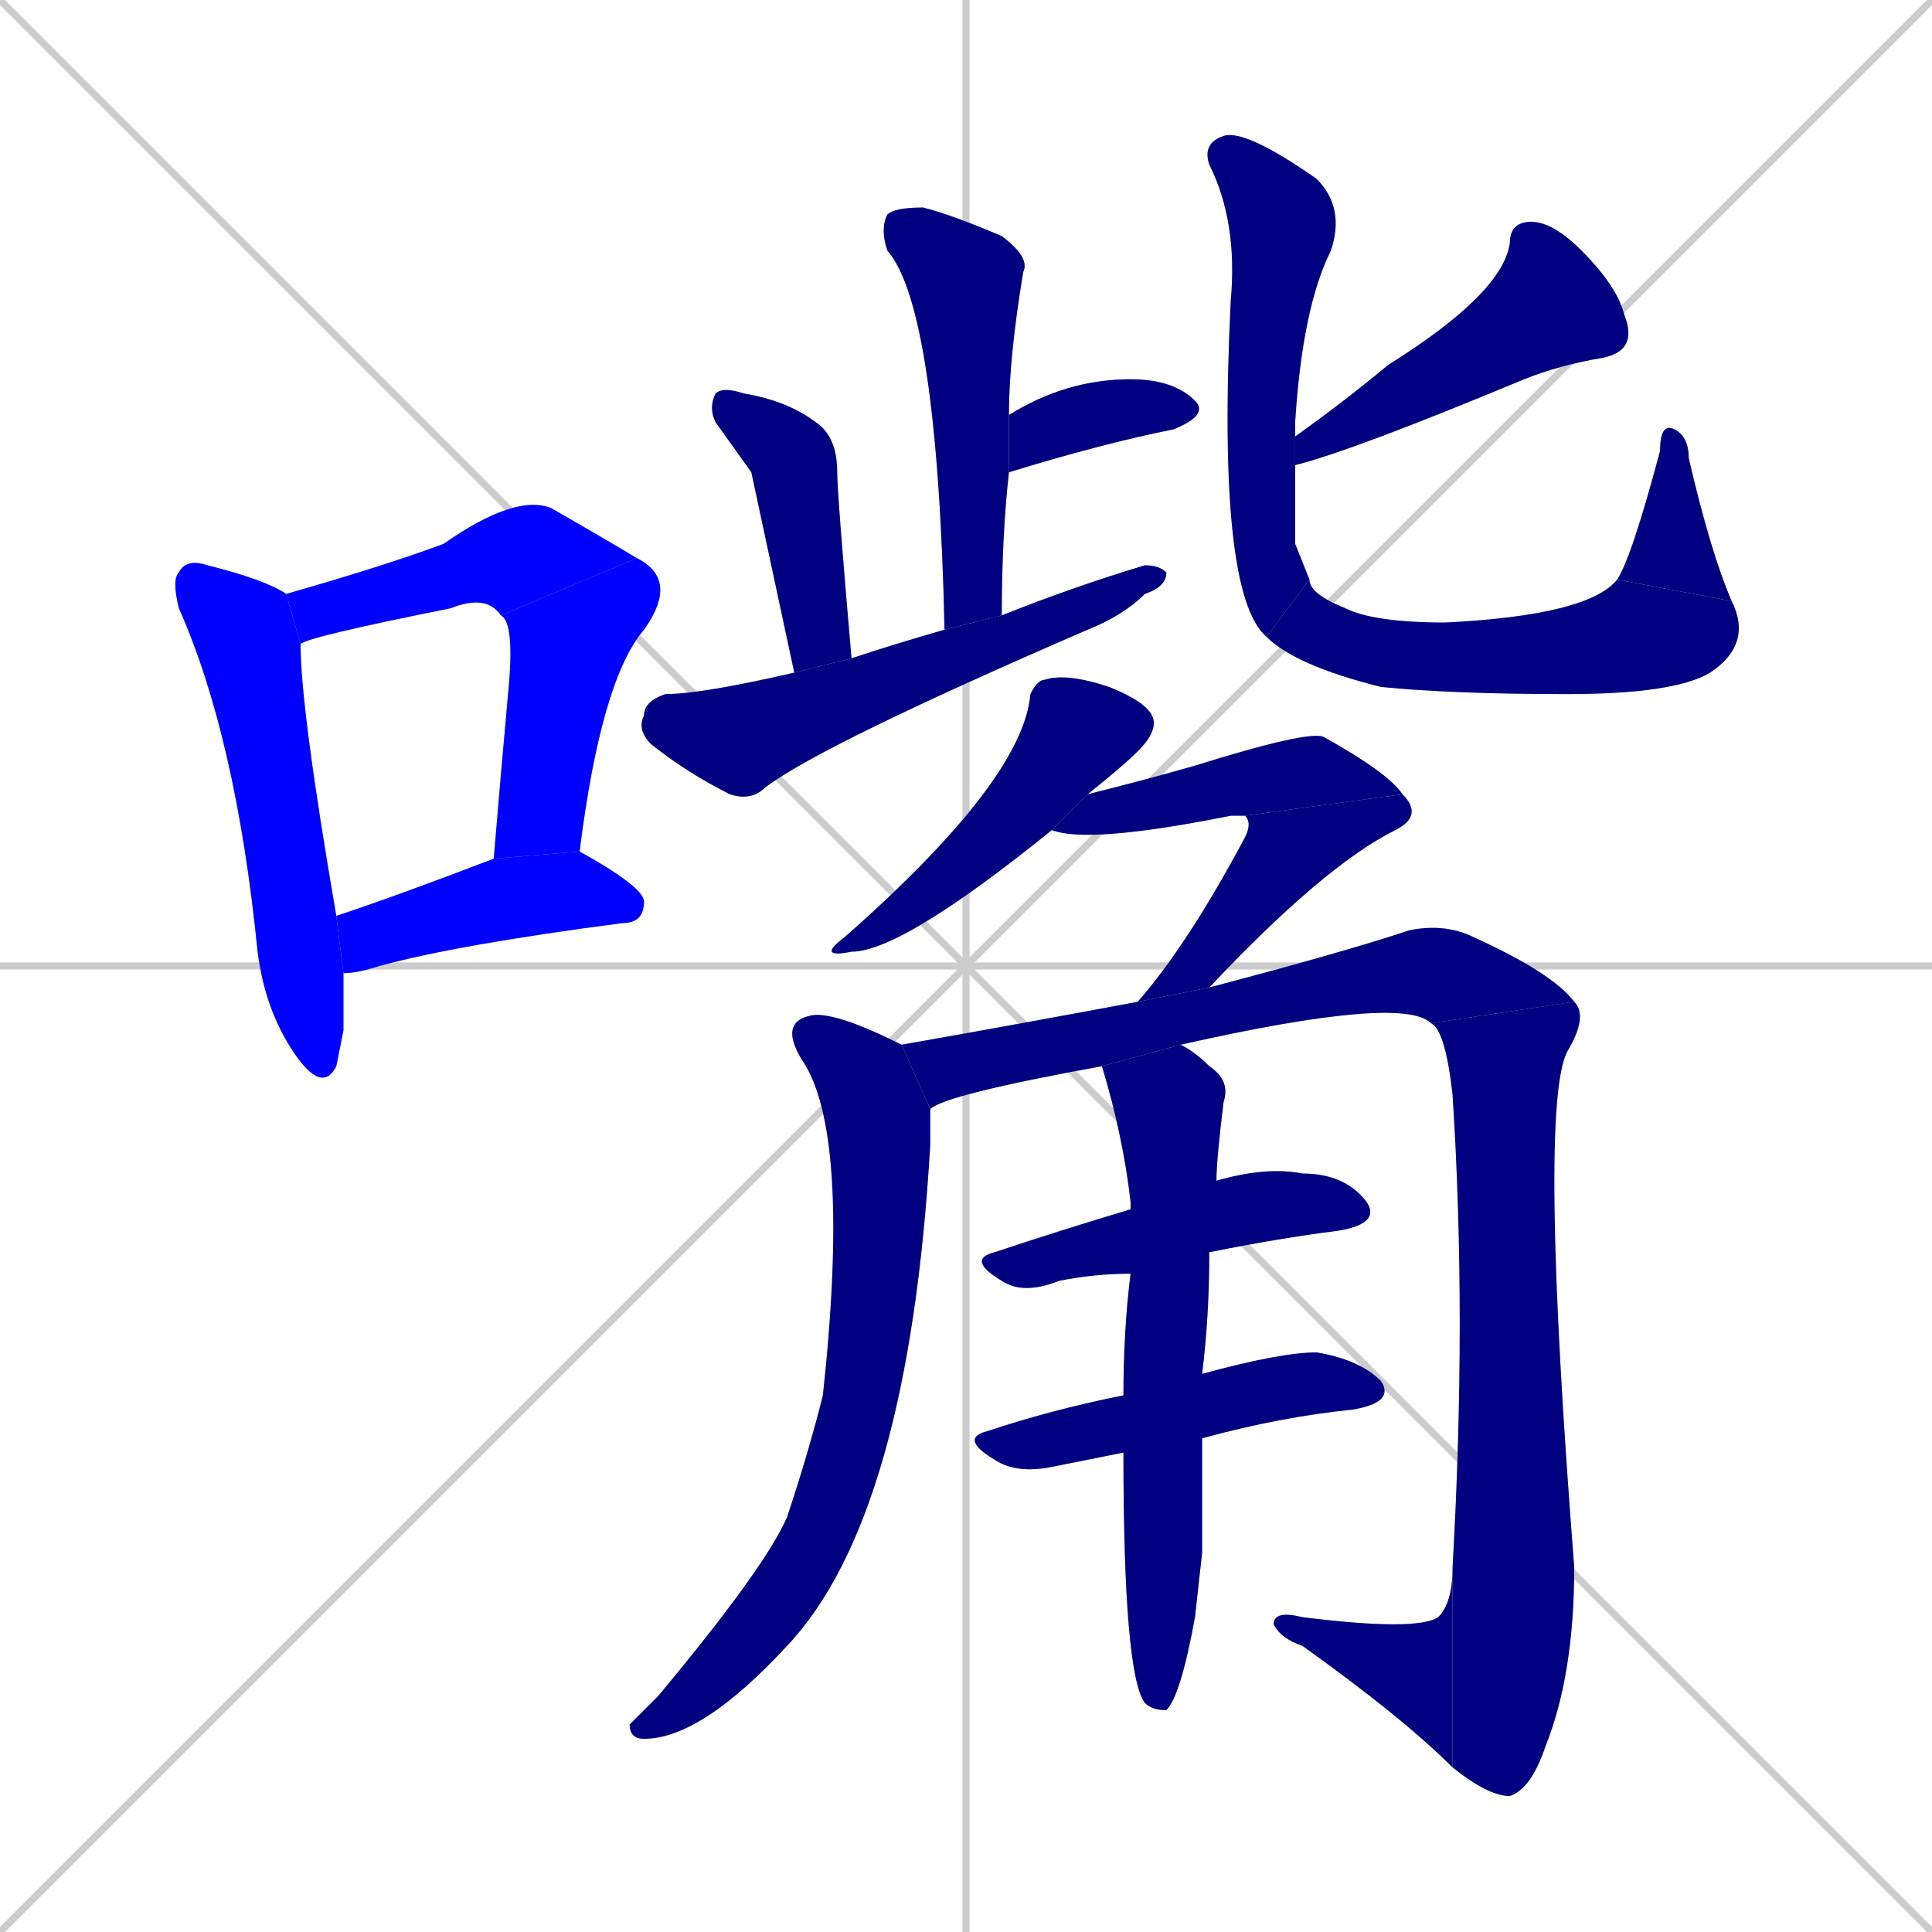 <svg xmlns="http://www.w3.org/2000/svg" xmlns:xlink="http://www.w3.org/1999/xlink" width="270" height="270"><defs><clipPath id="clip-mask-1"><rect x="24" y="78" width="24" height="75"><animate attributeName="y" from="3" to="78" dur="0.278" begin="0; animate22.end + 1" id="animate1" fill="freeze"/></rect></clipPath><clipPath id="clip-mask-2"><rect x="40" y="69" width="49" height="21"><set attributeName="x" to="-9" begin="0; animate22.end + 1" /><animate attributeName="x" from="-9" to="40" dur="0.181" begin="animate1.end + 0.5" id="animate2" fill="freeze"/></rect></clipPath><clipPath id="clip-mask-3"><rect x="69" y="78" width="26" height="42"><set attributeName="y" to="36" begin="0; animate22.end + 1" /><animate attributeName="y" from="36" to="78" dur="0.156" begin="animate2.end" id="animate3" fill="freeze"/></rect></clipPath><clipPath id="clip-mask-4"><rect x="47" y="119" width="43" height="17"><set attributeName="x" to="4" begin="0; animate22.end + 1" /><animate attributeName="x" from="4" to="47" dur="0.159" begin="animate3.end + 0.5" id="animate4" fill="freeze"/></rect></clipPath><clipPath id="clip-mask-5"><rect x="123" y="29" width="21" height="59"><set attributeName="y" to="-30" begin="0; animate22.end + 1" /><animate attributeName="y" from="-30" to="29" dur="0.219" begin="animate4.end + 0.5" id="animate5" fill="freeze"/></rect></clipPath><clipPath id="clip-mask-6"><rect x="141" y="53" width="28" height="13"><set attributeName="x" to="113" begin="0; animate22.end + 1" /><animate attributeName="x" from="113" to="141" dur="0.104" begin="animate5.end + 0.5" id="animate6" fill="freeze"/></rect></clipPath><clipPath id="clip-mask-7"><rect x="99" y="54" width="20" height="40"><set attributeName="y" to="14" begin="0; animate22.end + 1" /><animate attributeName="y" from="14" to="54" dur="0.148" begin="animate6.end + 0.5" id="animate7" fill="freeze"/></rect></clipPath><clipPath id="clip-mask-8"><rect x="89" y="79" width="74" height="33"><set attributeName="x" to="15" begin="0; animate22.end + 1" /><animate attributeName="x" from="15" to="89" dur="0.274" begin="animate7.end + 0.5" id="animate8" fill="freeze"/></rect></clipPath><clipPath id="clip-mask-9"><rect x="181" y="31" width="48" height="34"><set attributeName="x" to="229" begin="0; animate22.end + 1" /><animate attributeName="x" from="229" to="181" dur="0.178" begin="animate8.end + 0.5" id="animate9" fill="freeze"/></rect></clipPath><clipPath id="clip-mask-10"><rect x="168" y="18" width="20" height="71"><set attributeName="y" to="-53" begin="0; animate22.end + 1" /><animate attributeName="y" from="-53" to="18" dur="0.263" begin="animate9.end + 0.5" id="animate10" fill="freeze"/></rect></clipPath><clipPath id="clip-mask-11"><rect x="177" y="81" width="68" height="16"><set attributeName="x" to="109" begin="0; animate22.end + 1" /><animate attributeName="x" from="109" to="177" dur="0.252" begin="animate10.end" id="animate11" fill="freeze"/></rect></clipPath><clipPath id="clip-mask-12"><rect x="226" y="59" width="16" height="25"><set attributeName="y" to="84" begin="0; animate22.end + 1" /><animate attributeName="y" from="84" to="59" dur="0.093" begin="animate11.end" id="animate12" fill="freeze"/></rect></clipPath><clipPath id="clip-mask-13"><rect x="114" y="94" width="48" height="40"><set attributeName="y" to="54" begin="0; animate22.end + 1" /><animate attributeName="y" from="54" to="94" dur="0.148" begin="animate12.end + 0.5" id="animate13" fill="freeze"/></rect></clipPath><clipPath id="clip-mask-14"><rect x="147" y="102" width="49" height="16"><set attributeName="x" to="98" begin="0; animate22.end + 1" /><animate attributeName="x" from="98" to="147" dur="0.181" begin="animate13.end + 0.5" id="animate14" fill="freeze"/></rect></clipPath><clipPath id="clip-mask-15"><rect x="159" y="111" width="40" height="29"><set attributeName="y" to="82" begin="0; animate22.end + 1" /><animate attributeName="y" from="82" to="111" dur="0.107" begin="animate14.end" id="animate15" fill="freeze"/></rect></clipPath><clipPath id="clip-mask-16"><rect x="88" y="141" width="42" height="102"><set attributeName="y" to="39" begin="0; animate22.end + 1" /><animate attributeName="y" from="39" to="141" dur="0.378" begin="animate15.end + 0.5" id="animate16" fill="freeze"/></rect></clipPath><clipPath id="clip-mask-17"><rect x="126" y="129" width="94" height="26"><set attributeName="x" to="32" begin="0; animate22.end + 1" /><animate attributeName="x" from="32" to="126" dur="0.348" begin="animate16.end + 0.5" id="animate17" fill="freeze"/></rect></clipPath><clipPath id="clip-mask-18"><rect x="200" y="140" width="22" height="111"><set attributeName="y" to="29" begin="0; animate22.end + 1" /><animate attributeName="y" from="29" to="140" dur="0.411" begin="animate17.end" id="animate18" fill="freeze"/></rect></clipPath><clipPath id="clip-mask-19"><rect x="178" y="219" width="25" height="28"><set attributeName="x" to="203" begin="0; animate22.end + 1" /><animate attributeName="x" from="203" to="178" dur="0.093" begin="animate18.end" id="animate19" fill="freeze"/></rect></clipPath><clipPath id="clip-mask-20"><rect x="135" y="163" width="58" height="18"><set attributeName="x" to="77" begin="0; animate22.end + 1" /><animate attributeName="x" from="77" to="135" dur="0.215" begin="animate19.end + 0.5" id="animate20" fill="freeze"/></rect></clipPath><clipPath id="clip-mask-21"><rect x="134" y="189" width="61" height="17"><set attributeName="x" to="73" begin="0; animate22.end + 1" /><animate attributeName="x" from="73" to="134" dur="0.226" begin="animate20.end + 0.5" id="animate21" fill="freeze"/></rect></clipPath><clipPath id="clip-mask-22"><rect x="154" y="146" width="18" height="93"><set attributeName="y" to="53" begin="0; animate22.end + 1" /><animate attributeName="y" from="53" to="146" dur="0.344" begin="animate21.end + 0.5" id="animate22" fill="freeze"/></rect></clipPath></defs><path d="M 0 0 L 270 270 M 270 0 L 0 270 M 135 0 L 135 270 M 0 135 L 270 135" stroke="#CCCCCC" /><path d="M 48 144 L 47 149 Q 45 153 41 147 Q 37 141 36 133 Q 33 103 25 85 Q 24 81 25 80 Q 26 78 29 79 Q 37 81 40 83 L 42 90 Q 42 99 47 128 L 48 136" fill="#CCCCCC"/><path d="M 40 83 Q 54 79 62 76 Q 72 69 77 71 Q 84 75 89 78 L 70 86 Q 68 83 63 85 Q 43 89 42 90" fill="#CCCCCC"/><path d="M 89 78 Q 95 81 90 88 Q 84 95 81 119 L 69 120 Q 70 108 71 97 Q 72 87 70 86" fill="#CCCCCC"/><path d="M 47 128 Q 56 125 69 120 L 81 119 Q 90 124 90 126 Q 90 129 87 129 Q 64 132 53 135 Q 50 136 48 136" fill="#CCCCCC"/><path d="M 132 88 Q 131 43 124 35 Q 123 32 124 30 Q 125 29 129 29 Q 133 30 140 33 Q 144 36 143 38 Q 141 50 141 58 L 141 66 Q 140 75 140 86" fill="#CCCCCC"/><path d="M 141 58 Q 149 53 158 53 Q 164 53 167 56 Q 169 58 164 60 Q 154 62 141 66" fill="#CCCCCC"/><path d="M 105 66 L 100 59 Q 99 57 100 55 Q 101 54 104 55 Q 110 56 114 59 Q 117 61 117 66 Q 117 69 119 92 L 111 94" fill="#CCCCCC"/><path d="M 119 92 Q 125 90 132 88 L 140 86 Q 150 82 160 79 Q 162 79 163 80 Q 163 82 160 83 Q 157 86 152 88 Q 115 104 107 110 Q 105 112 102 111 Q 96 108 91 104 Q 89 102 90 100 Q 90 98 93 97 Q 98 97 111 94" fill="#CCCCCC"/><path d="M 181 61 Q 188 56 194 51 Q 210 41 211 34 Q 211 31 214 31 Q 217 31 221 35 Q 226 40 227 44 Q 229 49 224 50 Q 218 51 213 53 Q 189 63 181 65" fill="#CCCCCC"/><path d="M 181 76 L 183 81 L 177 89 Q 170 83 172 42 Q 173 31 169 23 Q 168 20 171 19 Q 174 18 184 25 Q 188 29 186 35 Q 182 43 181 59 Q 181 60 181 61 L 181 65" fill="#CCCCCC"/><path d="M 183 81 Q 183 83 188 85 Q 192 87 202 87 Q 222 86 226 81 L 242 84 Q 245 90 239 94 Q 234 97 219 97 Q 203 97 193 96 Q 181 93 177 89" fill="#CCCCCC"/><path d="M 226 81 Q 228 78 232 63 Q 232 59 234 60 Q 236 61 236 64 Q 239 77 242 84" fill="#CCCCCC"/><path d="M 147 116 Q 126 133 119 133 Q 114 134 118 131 Q 143 109 144 97 Q 145 95 146 95 Q 149 94 155 96 Q 160 98 161 100 Q 162 102 159 105 Q 157 107 152 111" fill="#CCCCCC"/><path d="M 174 114 Q 173 114 172 114 Q 152 118 147 116 L 152 111 Q 160 109 167 107 Q 183 102 185 103 Q 194 108 196 111" fill="#CCCCCC"/><path d="M 159 140 Q 166 132 174 117 Q 175 115 174 114 L 196 111 Q 199 114 195 116 Q 185 121 169 138" fill="#CCCCCC"/><path d="M 130 155 Q 130 157 130 160 Q 127 212 110 230 Q 98 243 90 243 Q 88 243 88 241 Q 89 240 92 237 Q 107 219 110 212 Q 113 203 115 195 Q 119 158 112 148 Q 109 143 113 142 Q 116 141 126 146" fill="#CCCCCC"/><path d="M 154 149 Q 132 153 130 155 L 126 146 Q 143 143 159 140 L 169 138 Q 188 133 197 130 Q 202 129 206 131 Q 217 136 220 140 L 200 143 Q 196 139 165 146" fill="#CCCCCC"/><path d="M 220 140 Q 222 142 219 147 Q 215 155 220 219 Q 220 234 216 244 Q 214 250 211 251 Q 208 251 203 247 L 203 219 Q 205 184 203 153 Q 202 144 200 143" fill="#CCCCCC"/><path d="M 203 247 Q 196 240 182 230 Q 179 229 178 227 Q 178 225 182 226 Q 198 228 201 226 Q 203 224 203 219" fill="#CCCCCC"/><path d="M 158 178 Q 153 178 148 179 Q 143 181 140 179 Q 135 176 139 175 Q 148 172 158 169 L 170 165 Q 177 163 182 164 Q 188 164 191 168 Q 193 171 187 172 Q 179 173 169 175" fill="#CCCCCC"/><path d="M 157 203 Q 152 204 147 205 Q 142 206 139 204 Q 134 201 138 200 Q 147 197 157 195 L 168 192 Q 179 189 184 189 Q 190 190 193 193 Q 195 196 189 197 Q 179 198 168 201" fill="#CCCCCC"/><path d="M 168 217 L 167 226 Q 165 237 163 239 Q 161 239 160 238 Q 157 234 157 203 L 157 195 Q 157 186 158 178 L 158 169 Q 158 168 158 168 Q 157 159 154 149 L 165 146 Q 167 147 169 149 Q 172 151 171 154 Q 170 162 170 165 L 169 175 Q 169 184 168 192 L 168 201" fill="#CCCCCC"/><path d="M 48 144 L 47 149 Q 45 153 41 147 Q 37 141 36 133 Q 33 103 25 85 Q 24 81 25 80 Q 26 78 29 79 Q 37 81 40 83 L 42 90 Q 42 99 47 128 L 48 136" fill="#0000ff" clip-path="url(#clip-mask-1)" /><path d="M 40 83 Q 54 79 62 76 Q 72 69 77 71 Q 84 75 89 78 L 70 86 Q 68 83 63 85 Q 43 89 42 90" fill="#0000ff" clip-path="url(#clip-mask-2)" /><path d="M 89 78 Q 95 81 90 88 Q 84 95 81 119 L 69 120 Q 70 108 71 97 Q 72 87 70 86" fill="#0000ff" clip-path="url(#clip-mask-3)" /><path d="M 47 128 Q 56 125 69 120 L 81 119 Q 90 124 90 126 Q 90 129 87 129 Q 64 132 53 135 Q 50 136 48 136" fill="#0000ff" clip-path="url(#clip-mask-4)" /><path d="M 132 88 Q 131 43 124 35 Q 123 32 124 30 Q 125 29 129 29 Q 133 30 140 33 Q 144 36 143 38 Q 141 50 141 58 L 141 66 Q 140 75 140 86" fill="#000080" clip-path="url(#clip-mask-5)" /><path d="M 141 58 Q 149 53 158 53 Q 164 53 167 56 Q 169 58 164 60 Q 154 62 141 66" fill="#000080" clip-path="url(#clip-mask-6)" /><path d="M 105 66 L 100 59 Q 99 57 100 55 Q 101 54 104 55 Q 110 56 114 59 Q 117 61 117 66 Q 117 69 119 92 L 111 94" fill="#000080" clip-path="url(#clip-mask-7)" /><path d="M 119 92 Q 125 90 132 88 L 140 86 Q 150 82 160 79 Q 162 79 163 80 Q 163 82 160 83 Q 157 86 152 88 Q 115 104 107 110 Q 105 112 102 111 Q 96 108 91 104 Q 89 102 90 100 Q 90 98 93 97 Q 98 97 111 94" fill="#000080" clip-path="url(#clip-mask-8)" /><path d="M 181 61 Q 188 56 194 51 Q 210 41 211 34 Q 211 31 214 31 Q 217 31 221 35 Q 226 40 227 44 Q 229 49 224 50 Q 218 51 213 53 Q 189 63 181 65" fill="#000080" clip-path="url(#clip-mask-9)" /><path d="M 181 76 L 183 81 L 177 89 Q 170 83 172 42 Q 173 31 169 23 Q 168 20 171 19 Q 174 18 184 25 Q 188 29 186 35 Q 182 43 181 59 Q 181 60 181 61 L 181 65" fill="#000080" clip-path="url(#clip-mask-10)" /><path d="M 183 81 Q 183 83 188 85 Q 192 87 202 87 Q 222 86 226 81 L 242 84 Q 245 90 239 94 Q 234 97 219 97 Q 203 97 193 96 Q 181 93 177 89" fill="#000080" clip-path="url(#clip-mask-11)" /><path d="M 226 81 Q 228 78 232 63 Q 232 59 234 60 Q 236 61 236 64 Q 239 77 242 84" fill="#000080" clip-path="url(#clip-mask-12)" /><path d="M 147 116 Q 126 133 119 133 Q 114 134 118 131 Q 143 109 144 97 Q 145 95 146 95 Q 149 94 155 96 Q 160 98 161 100 Q 162 102 159 105 Q 157 107 152 111" fill="#000080" clip-path="url(#clip-mask-13)" /><path d="M 174 114 Q 173 114 172 114 Q 152 118 147 116 L 152 111 Q 160 109 167 107 Q 183 102 185 103 Q 194 108 196 111" fill="#000080" clip-path="url(#clip-mask-14)" /><path d="M 159 140 Q 166 132 174 117 Q 175 115 174 114 L 196 111 Q 199 114 195 116 Q 185 121 169 138" fill="#000080" clip-path="url(#clip-mask-15)" /><path d="M 130 155 Q 130 157 130 160 Q 127 212 110 230 Q 98 243 90 243 Q 88 243 88 241 Q 89 240 92 237 Q 107 219 110 212 Q 113 203 115 195 Q 119 158 112 148 Q 109 143 113 142 Q 116 141 126 146" fill="#000080" clip-path="url(#clip-mask-16)" /><path d="M 154 149 Q 132 153 130 155 L 126 146 Q 143 143 159 140 L 169 138 Q 188 133 197 130 Q 202 129 206 131 Q 217 136 220 140 L 200 143 Q 196 139 165 146" fill="#000080" clip-path="url(#clip-mask-17)" /><path d="M 220 140 Q 222 142 219 147 Q 215 155 220 219 Q 220 234 216 244 Q 214 250 211 251 Q 208 251 203 247 L 203 219 Q 205 184 203 153 Q 202 144 200 143" fill="#000080" clip-path="url(#clip-mask-18)" /><path d="M 203 247 Q 196 240 182 230 Q 179 229 178 227 Q 178 225 182 226 Q 198 228 201 226 Q 203 224 203 219" fill="#000080" clip-path="url(#clip-mask-19)" /><path d="M 158 178 Q 153 178 148 179 Q 143 181 140 179 Q 135 176 139 175 Q 148 172 158 169 L 170 165 Q 177 163 182 164 Q 188 164 191 168 Q 193 171 187 172 Q 179 173 169 175" fill="#000080" clip-path="url(#clip-mask-20)" /><path d="M 157 203 Q 152 204 147 205 Q 142 206 139 204 Q 134 201 138 200 Q 147 197 157 195 L 168 192 Q 179 189 184 189 Q 190 190 193 193 Q 195 196 189 197 Q 179 198 168 201" fill="#000080" clip-path="url(#clip-mask-21)" /><path d="M 168 217 L 167 226 Q 165 237 163 239 Q 161 239 160 238 Q 157 234 157 203 L 157 195 Q 157 186 158 178 L 158 169 Q 158 168 158 168 Q 157 159 154 149 L 165 146 Q 167 147 169 149 Q 172 151 171 154 Q 170 162 170 165 L 169 175 Q 169 184 168 192 L 168 201" fill="#000080" clip-path="url(#clip-mask-22)" /></svg>